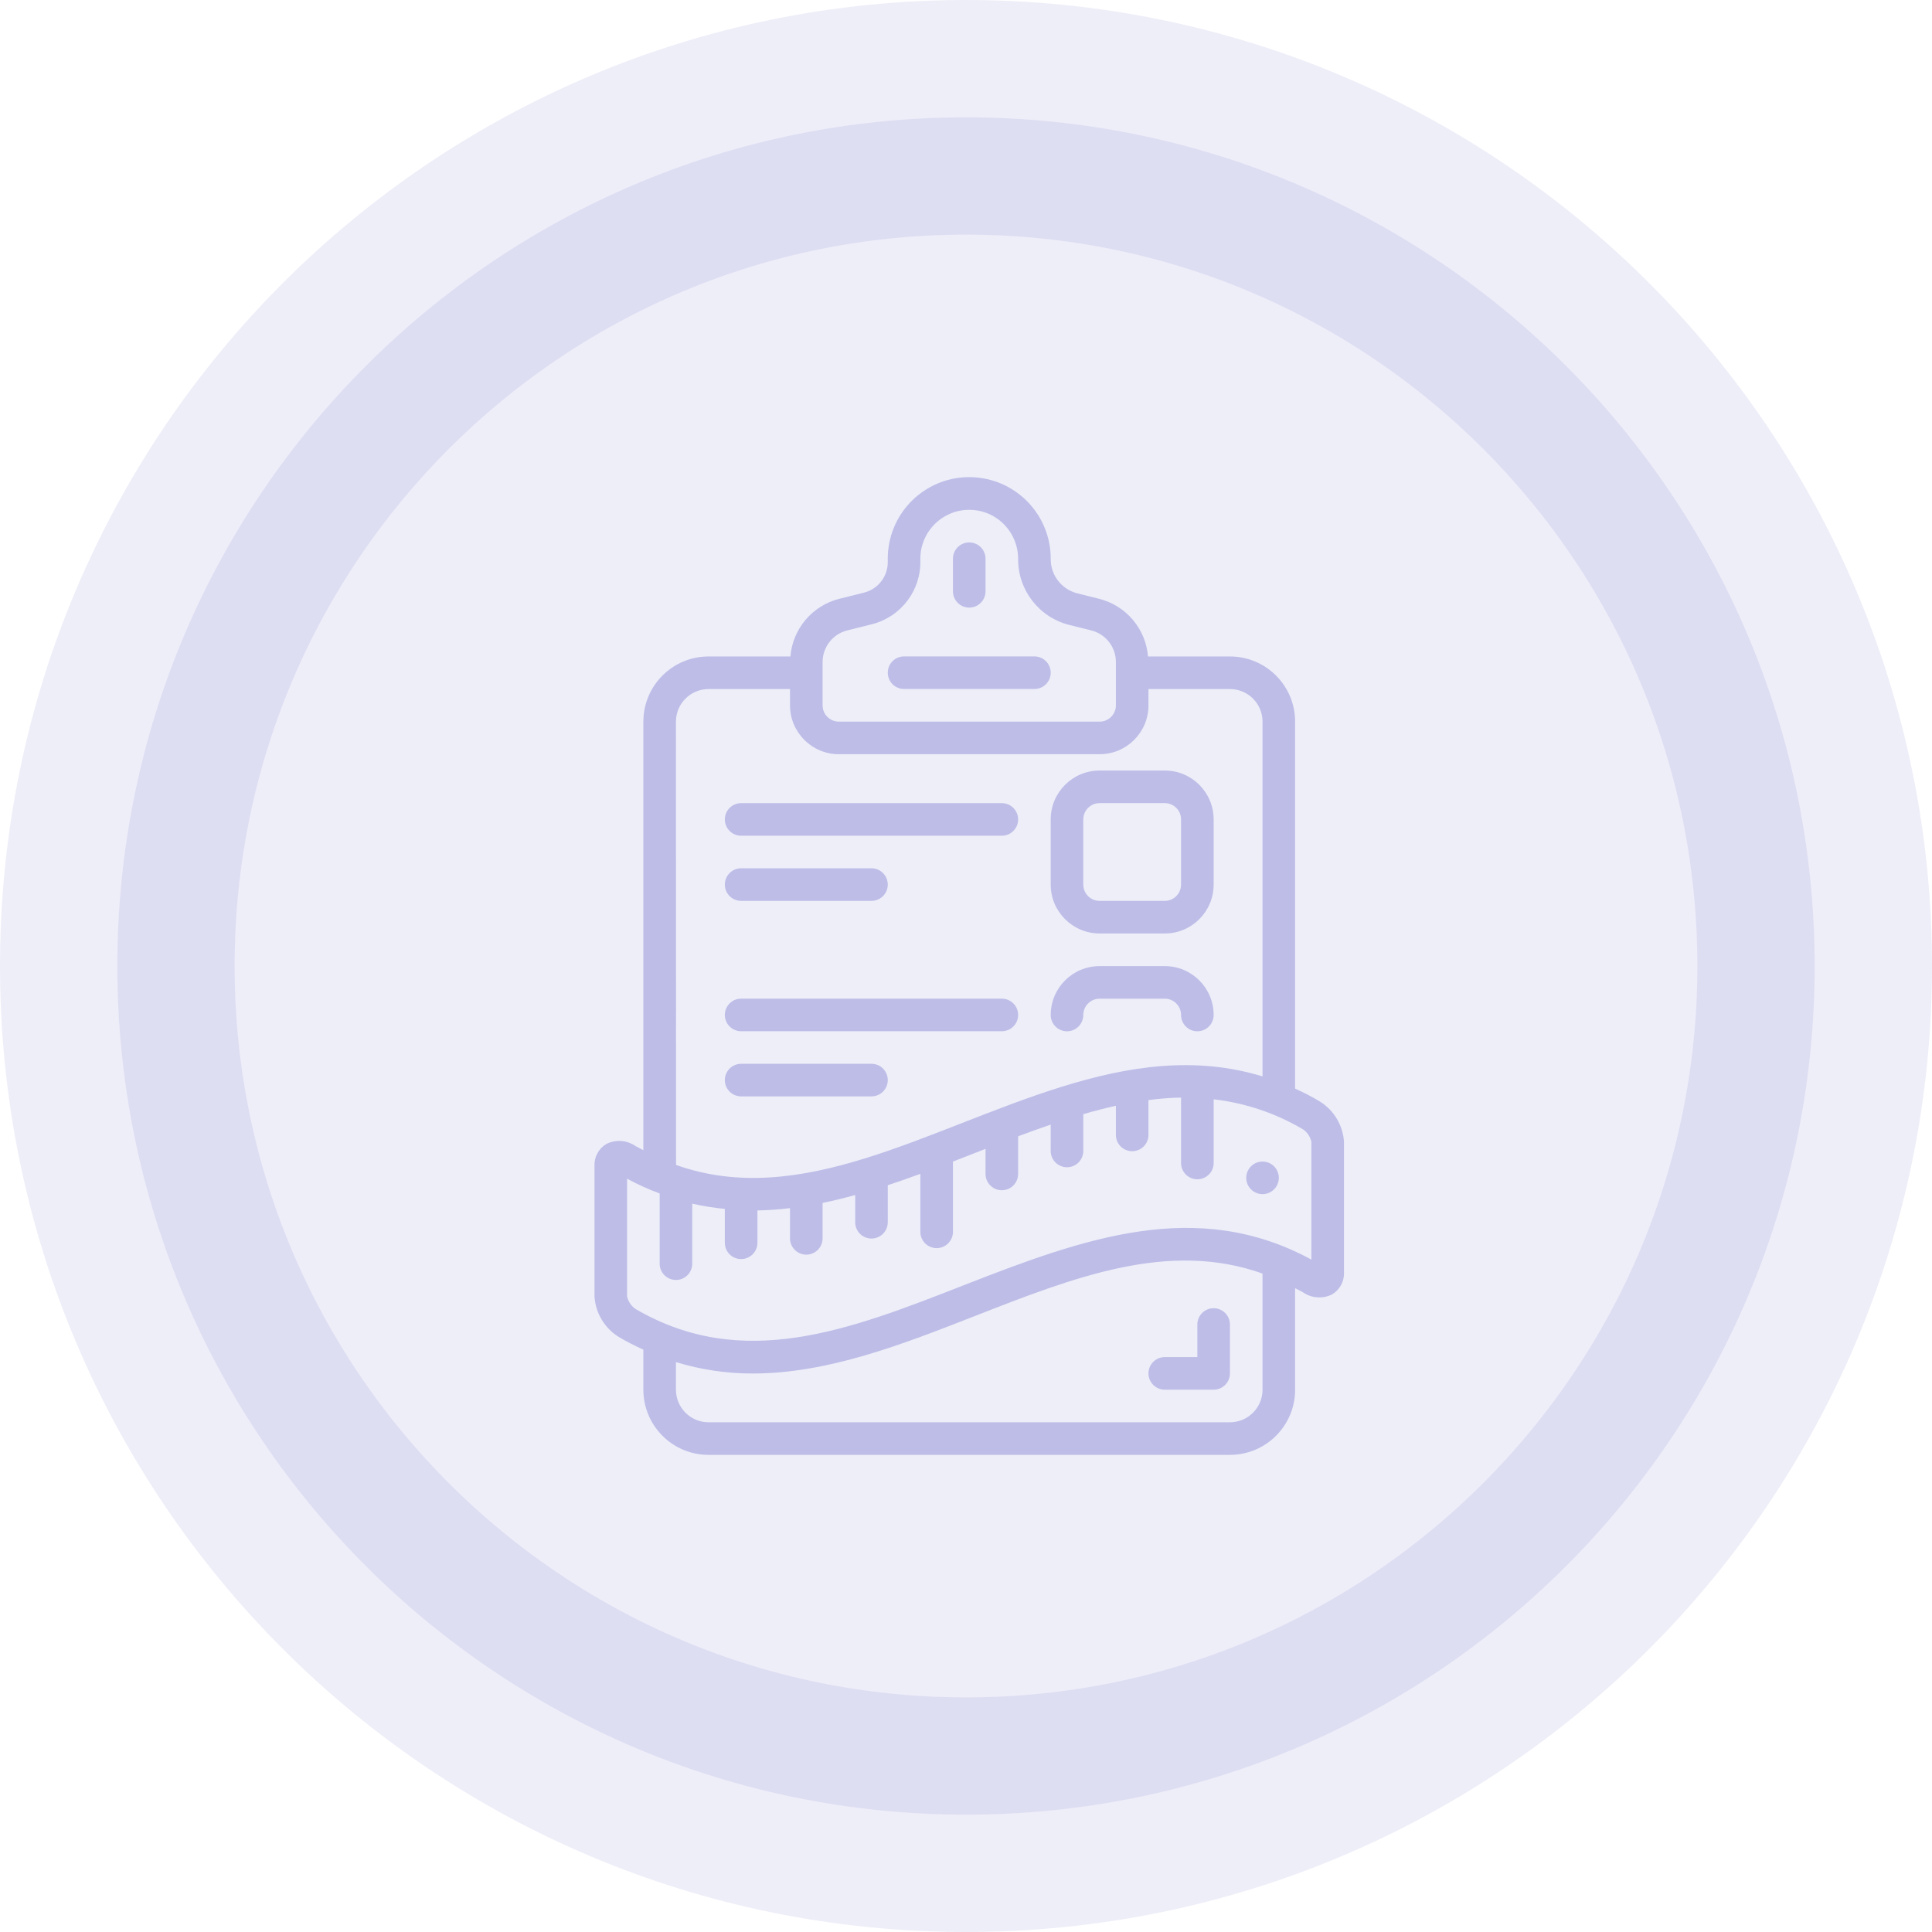 <svg width="247" height="247" viewBox="0 0 247 247" fill="none" xmlns="http://www.w3.org/2000/svg">
<path d="M123.5 232C183.423 232 232 183.423 232 123.5C232 63.577 183.423 15 123.5 15C63.577 15 15 63.577 15 123.5C15 183.423 63.577 232 123.5 232Z" fill="#2D2DB2" fill-opacity="0.08" stroke="#2D2DB2" stroke-opacity="0.08" stroke-width="30"/>
<g opacity="0.5">
<path d="M146.828 175.583C146.828 176.734 147.76 177.667 148.911 177.667H155.16C156.311 177.667 157.243 176.734 157.243 175.583V169.334C157.243 168.184 156.311 167.251 155.16 167.251C154.01 167.251 153.077 168.184 153.077 169.334V173.5H148.911C147.76 173.5 146.828 174.433 146.828 175.583Z" fill="#2D2DB2" fill-opacity="0.5"/>
<path d="M123.913 77.679C125.064 77.679 125.997 76.746 125.997 75.596V71.43C125.997 70.279 125.064 69.347 123.913 69.347C122.763 69.347 121.83 70.279 121.83 71.43V75.596C121.83 76.746 122.763 77.679 123.913 77.679Z" fill="#2D2DB2" fill-opacity="0.5"/>
<path d="M115.582 88.086H132.247C133.398 88.086 134.331 87.153 134.331 86.003C134.331 84.853 133.398 83.92 132.247 83.92H115.582C114.432 83.92 113.499 84.853 113.499 86.003C113.499 87.153 114.432 88.086 115.582 88.086Z" fill="#2D2DB2" fill-opacity="0.5"/>
<path d="M79.113 170.929C80.154 171.553 81.196 172.068 82.252 172.549V177.667C82.252 182.269 85.983 186 90.585 186H157.245C161.847 186 165.577 182.269 165.577 177.667V164.692C165.919 164.877 166.263 165.033 166.604 165.233C167.702 165.984 169.12 166.079 170.308 165.481C171.292 164.893 171.874 163.814 171.827 162.669V146.004C171.698 143.868 170.538 141.929 168.717 140.807C167.675 140.182 166.633 139.657 165.577 139.175V92.259C165.577 87.657 161.847 83.927 157.245 83.927H146.769C146.479 80.385 143.966 77.42 140.519 76.554L137.728 75.855C135.706 75.345 134.3 73.513 134.33 71.428C134.337 65.959 130.112 61.417 124.657 61.027C119.202 60.637 114.375 64.532 113.603 69.947C113.516 70.552 113.481 71.163 113.499 71.774C113.544 73.648 112.286 75.304 110.468 75.763L107.302 76.554C103.855 77.42 101.342 80.385 101.052 83.927H90.585C85.983 83.927 82.252 87.657 82.252 92.259V147.045C81.908 146.86 81.565 146.702 81.221 146.502C80.123 145.751 78.705 145.657 77.517 146.254C76.537 146.842 75.956 147.919 76.003 149.062V165.727C76.13 167.864 77.291 169.805 79.113 170.929ZM161.411 177.667C161.411 179.968 159.546 181.834 157.245 181.834H90.585C88.284 181.834 86.418 179.968 86.418 177.667V174.141C89.599 175.113 92.906 175.605 96.232 175.599C105.852 175.599 115.365 171.878 124.673 168.235C137.355 163.273 149.42 158.553 161.411 162.819V177.667ZM105.166 84.637C105.166 82.725 106.467 81.057 108.322 80.594L111.487 79.802C115.202 78.859 117.768 75.468 117.665 71.636C117.653 71.262 117.674 70.888 117.726 70.517C118.141 67.75 120.338 65.592 123.113 65.226C123.379 65.195 123.647 65.179 123.915 65.178C125.44 65.174 126.913 65.731 128.052 66.745C129.403 67.945 130.172 69.667 130.164 71.474C130.144 75.457 132.851 78.938 136.718 79.898L139.507 80.596C141.361 81.059 142.663 82.725 142.663 84.637V90.176C142.663 91.326 141.73 92.259 140.58 92.259H107.25C106.099 92.259 105.166 91.326 105.166 90.176V84.637ZM86.418 92.259C86.418 89.958 88.284 88.093 90.585 88.093H101V90.176C101 93.627 103.798 96.425 107.25 96.425H140.58C144.031 96.425 146.829 93.627 146.829 90.176V88.093H157.245C159.546 88.093 161.411 89.958 161.411 92.259V137.615C152.816 134.992 144.306 136.255 135.641 138.969L135.591 138.984C118.453 144.362 102.373 154.607 86.429 148.935L86.418 92.259ZM80.169 150.693C81.51 151.422 82.902 152.052 84.335 152.578V161.557C84.335 162.707 85.268 163.64 86.418 163.64C87.569 163.64 88.501 162.707 88.501 161.557V153.884C89.874 154.197 91.266 154.42 92.668 154.553V158.886C92.668 160.036 93.6 160.969 94.751 160.969C95.901 160.969 96.834 160.036 96.834 158.886V154.753C98.227 154.724 99.617 154.625 101 154.457V158.319C101 159.47 101.933 160.403 103.083 160.403C104.234 160.403 105.166 159.47 105.166 158.319V153.789C106.558 153.505 107.947 153.164 109.333 152.78V156.261C109.333 157.412 110.265 158.344 111.416 158.344C112.566 158.344 113.499 157.412 113.499 156.261V151.528C114.893 151.072 116.28 150.581 117.665 150.07V157.486C117.665 158.637 118.598 159.569 119.748 159.569C120.899 159.569 121.832 158.637 121.832 157.486V148.504C122.781 148.137 123.729 147.768 124.673 147.395L125.998 146.877V150.085C125.998 151.235 126.93 152.168 128.081 152.168C129.231 152.168 130.164 151.235 130.164 150.085V145.273C131.56 144.748 132.948 144.249 134.33 143.775V147.145C134.33 148.296 135.263 149.229 136.413 149.229C137.564 149.229 138.497 148.296 138.497 147.145V142.442C139.885 142.033 141.274 141.677 142.663 141.371V145.094C142.663 146.244 143.595 147.177 144.746 147.177C145.896 147.177 146.829 146.244 146.829 145.094V140.642C148.211 140.457 149.602 140.349 150.995 140.319V148.685C150.995 149.835 151.928 150.768 153.078 150.768C154.229 150.768 155.162 149.835 155.162 148.685V140.544C159.21 141.008 163.115 142.324 166.619 144.404C167.155 144.787 167.527 145.358 167.66 146.004V161.038C152.972 153.049 138.507 158.33 123.156 164.335C108.641 170.014 94.934 175.376 81.221 167.327C80.681 166.946 80.305 166.374 80.169 165.727V150.693Z" fill="#2D2DB2" fill-opacity="0.5"/>
<path d="M161.411 152.666C162.561 152.666 163.494 151.734 163.494 150.583C163.494 149.433 162.561 148.5 161.411 148.5C160.26 148.5 159.327 149.433 159.327 150.583C159.327 151.734 160.26 152.666 161.411 152.666Z" fill="#2D2DB2" fill-opacity="0.5"/>
<path d="M94.752 106.845H128.082C129.232 106.845 130.165 105.912 130.165 104.762C130.165 103.611 129.232 102.679 128.082 102.679H94.752C93.601 102.679 92.668 103.611 92.668 104.762C92.668 105.912 93.601 106.845 94.752 106.845Z" fill="#2D2DB2" fill-opacity="0.5"/>
<path d="M140.579 119.341H148.912C152.363 119.341 155.161 116.543 155.161 113.092V104.759C155.161 101.308 152.363 98.51 148.912 98.51H140.579C137.128 98.51 134.33 101.308 134.33 104.759V113.092C134.33 116.543 137.128 119.341 140.579 119.341ZM138.496 104.759C138.496 103.609 139.429 102.676 140.579 102.676H148.912C150.062 102.676 150.995 103.609 150.995 104.759V113.092C150.995 114.242 150.062 115.175 148.912 115.175H140.579C139.429 115.175 138.496 114.242 138.496 113.092V104.759Z" fill="#2D2DB2" fill-opacity="0.5"/>
<path d="M94.752 131.84H128.082C129.232 131.84 130.165 130.907 130.165 129.757C130.165 128.606 129.232 127.674 128.082 127.674H94.752C93.601 127.674 92.668 128.606 92.668 129.757C92.668 130.907 93.601 131.84 94.752 131.84Z" fill="#2D2DB2" fill-opacity="0.5"/>
<path d="M94.752 115.174H111.417C112.567 115.174 113.5 114.241 113.5 113.091C113.5 111.94 112.567 111.008 111.417 111.008H94.752C93.601 111.008 92.668 111.94 92.668 113.091C92.668 114.241 93.601 115.174 94.752 115.174Z" fill="#2D2DB2" fill-opacity="0.5"/>
<path d="M113.5 138.086C113.5 136.936 112.567 136.003 111.417 136.003H94.752C93.601 136.003 92.668 136.936 92.668 138.086C92.668 139.237 93.601 140.169 94.752 140.169H111.417C112.567 140.169 113.5 139.237 113.5 138.086Z" fill="#2D2DB2" fill-opacity="0.5"/>
<path d="M136.413 131.846C137.564 131.846 138.496 130.914 138.496 129.763C138.496 128.613 139.429 127.68 140.579 127.68H148.912C150.062 127.68 150.995 128.613 150.995 129.763C150.995 130.914 151.928 131.846 153.078 131.846C154.229 131.846 155.161 130.914 155.161 129.763C155.161 126.312 152.363 123.514 148.912 123.514H140.579C137.128 123.514 134.33 126.312 134.33 129.763C134.33 130.914 135.263 131.846 136.413 131.846Z" fill="#2D2DB2" fill-opacity="0.5"/>
</g>
</svg>
